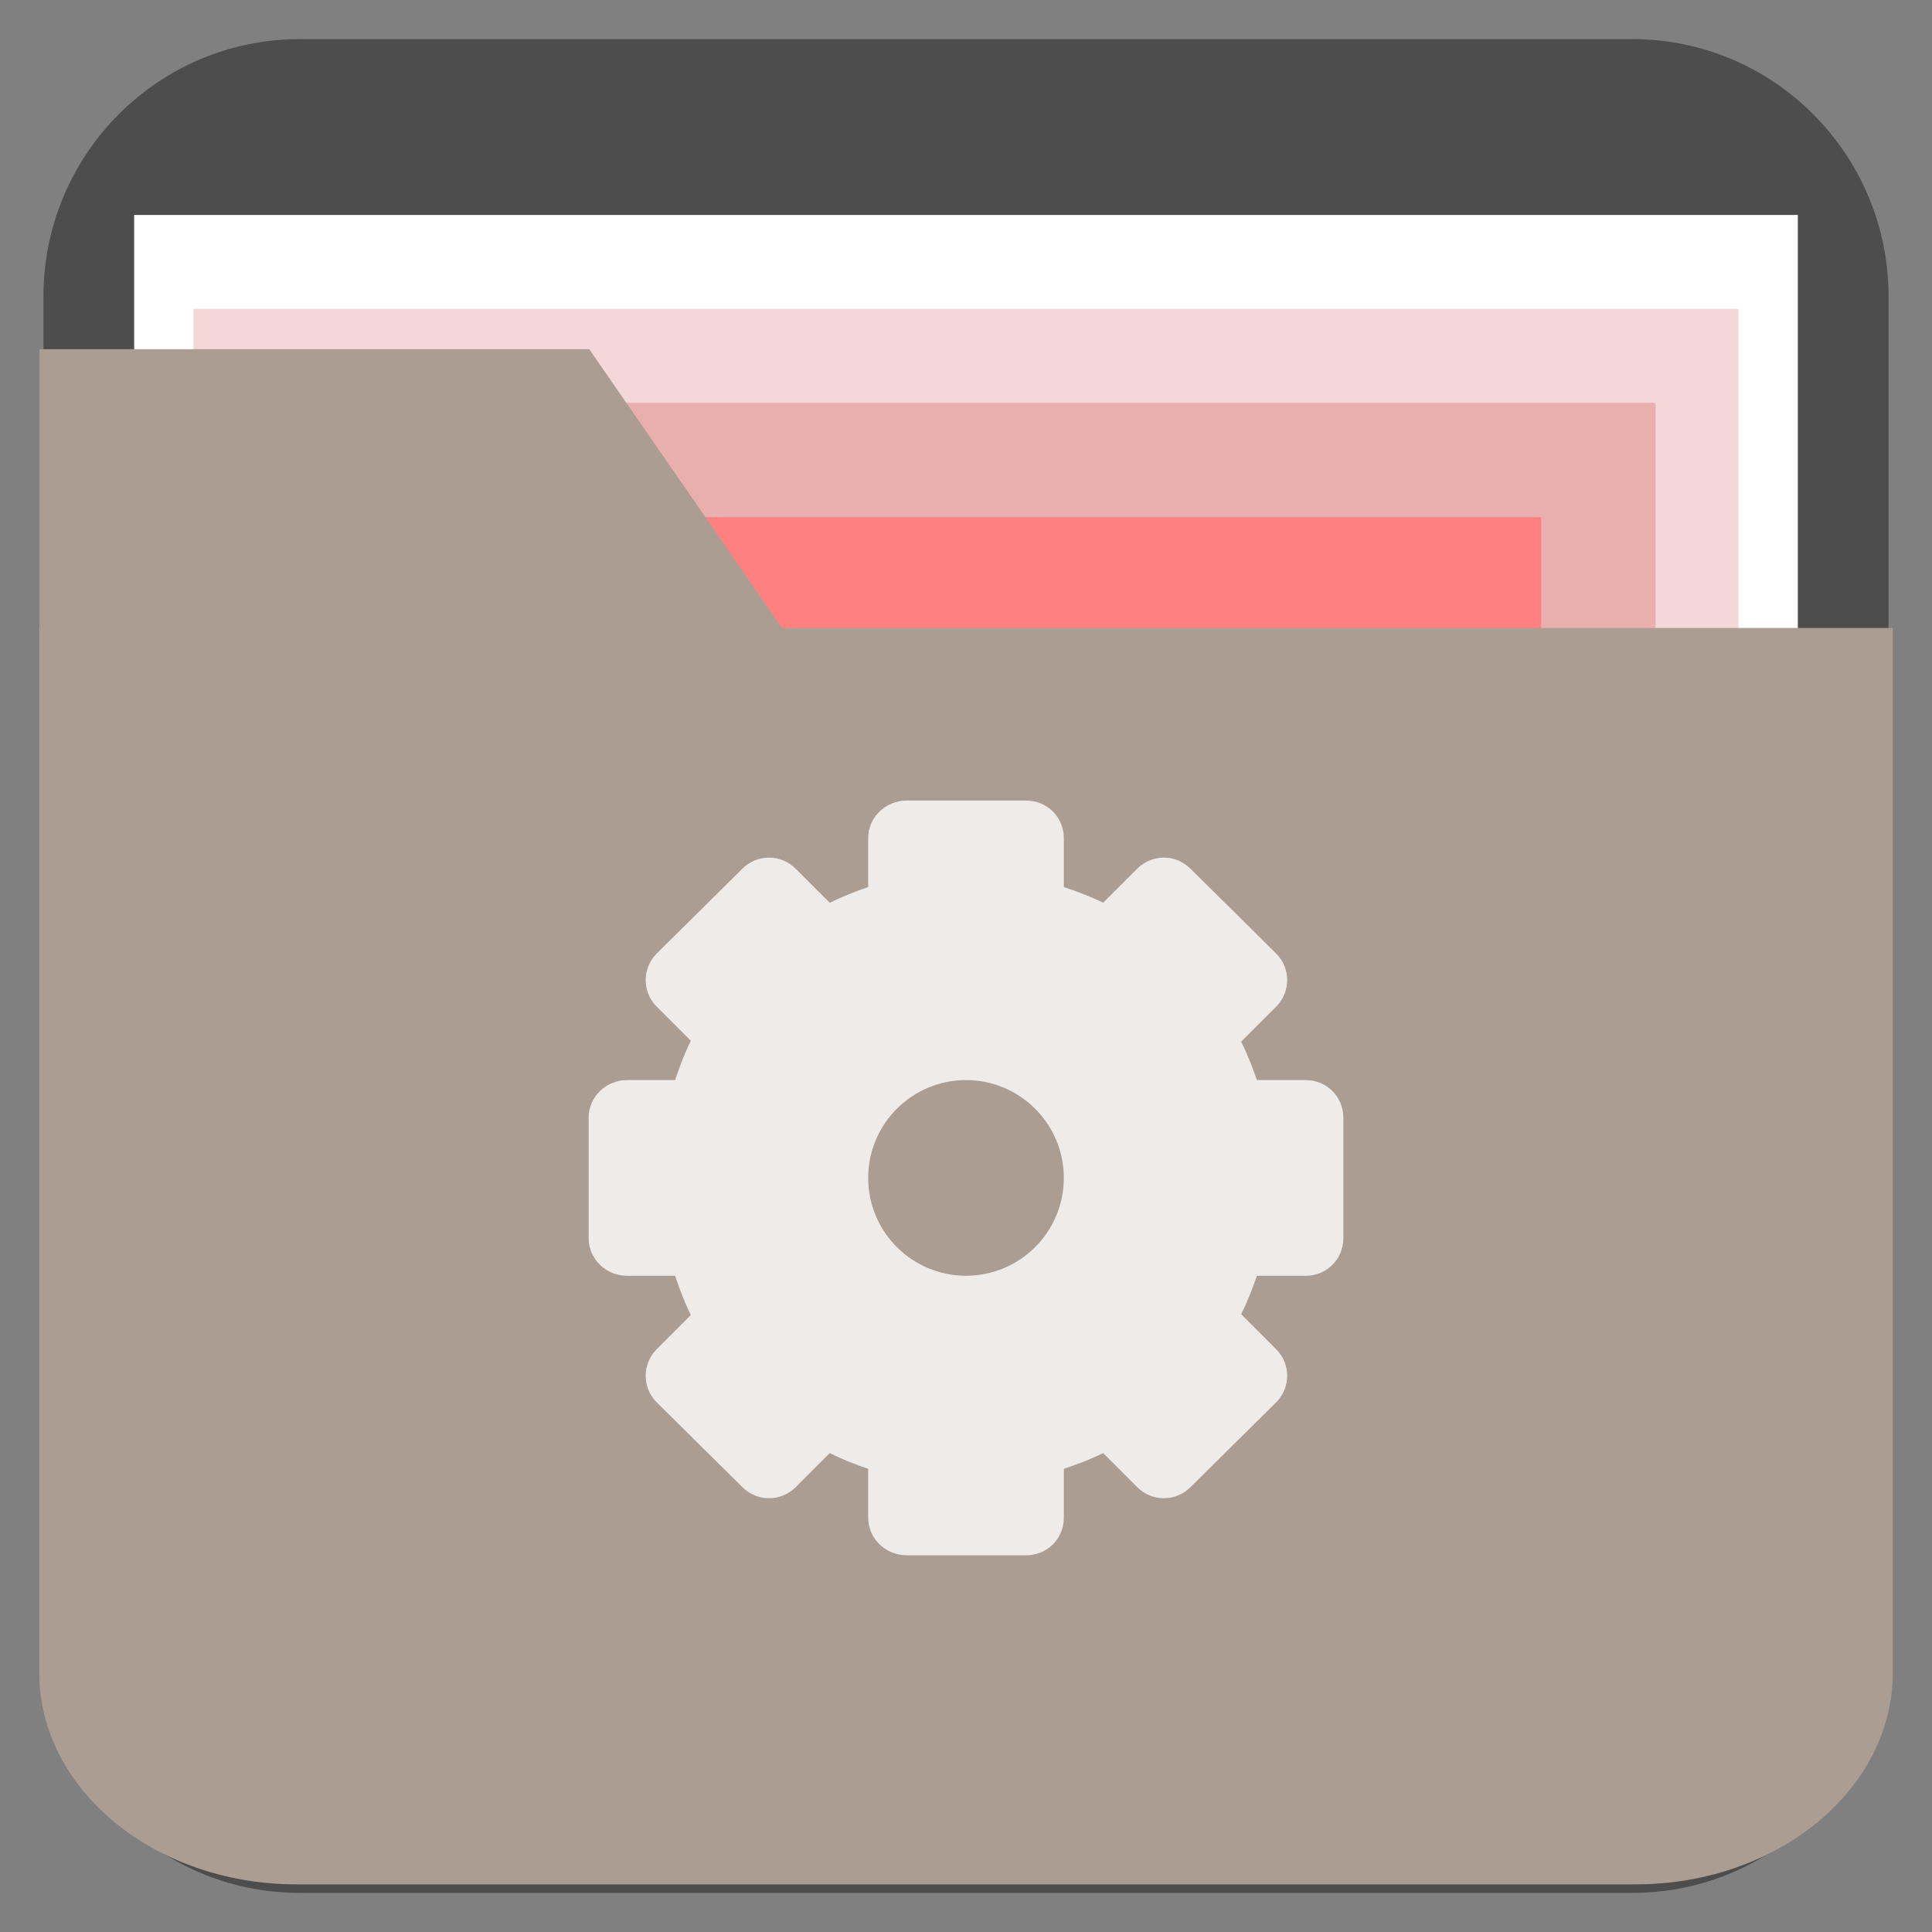 <?xml version="1.0" encoding="UTF-8" standalone="no"?>
<!-- Created with Inkscape (http://www.inkscape.org/) -->

<svg
   xmlns:dc="http://purl.org/dc/elements/1.1/"
   xmlns:cc="http://creativecommons.org/ns#"
   xmlns:rdf="http://www.w3.org/1999/02/22-rdf-syntax-ns#"
   xmlns:svg="http://www.w3.org/2000/svg"
   xmlns="http://www.w3.org/2000/svg"
   xmlns:sodipodi="http://sodipodi.sourceforge.net/DTD/sodipodi-0.dtd"
   xmlns:inkscape="http://www.inkscape.org/namespaces/inkscape"
   width="256"
   height="256"
   id="svg3356"
   version="1.1"
   inkscape:version="0.48.4 r9939"
   sodipodi:docname="folder-saved.svg">
  <rect width="100%" height="100%" fill="#808080" stroke="none"/>
  <defs
     id="defs3358" />
  <sodipodi:namedview
     id="base"
     pagecolor="#ffffff"
     bordercolor="#666666"
     borderopacity="1.0"
     inkscape:pageopacity="0.0"
     inkscape:pageshadow="2"
     inkscape:zoom="1.979899"
     inkscape:cx="23.644169"
     inkscape:cy="125.58885"
     inkscape:document-units="px"
     inkscape:current-layer="layer2"
     showgrid="true"
     inkscape:window-width="1440"
     inkscape:window-height="850"
     inkscape:window-x="0"
     inkscape:window-y="0"
     inkscape:window-maximized="1">
    <inkscape:grid
       type="xygrid"
       id="grid3006" />
  </sodipodi:namedview>
  <g
     inkscape:label="Layer 1"
     inkscape:groupmode="layer"
     id="layer1"
     transform="translate(0,-796.362)">
    <path
       inkscape:connector-curvature="0"
       id="path4038-3"
       style="fill:#4d4d4d;fill-opacity:1;fill-rule:nonzero;stroke:none"
       d="m 250.243,1013.064 c 0,18.842 -15.202,34.116 -33.956,34.116 l -176.574,0 c -18.754,0 -33.957,-15.274 -33.957,-34.116 l 0,-177.403 c 0,-18.842 15.202,-34.116 33.957,-34.116 l 176.574,0 c 18.754,0 33.956,15.274 33.956,34.116 l 0,177.403 z" />
    <rect
       style="fill:#ffffff;fill-opacity:1;stroke:none"
       id="rect4024-4"
       width="220.446"
       height="149.687"
       x="17.777"
       y="824.844" />
    <path
       style="fill:#4d4d4d;fill-opacity:1;stroke:#494949;stroke-width:0.526;stroke-linecap:butt;stroke-linejoin:miter;stroke-opacity:1"
       d="m 5.865,1002.669 244.269,0"
       id="path2988"
       inkscape:connector-curvature="0" />
    <path
       style="fill:#4d4d4d;fill-opacity:1;stroke:#494949;stroke-width:0.526;stroke-linecap:butt;stroke-linejoin:miter;stroke-opacity:1"
       d="m 5.866,1011.852 244.269,0"
       id="path2988-1"
       inkscape:connector-curvature="0" />
    <rect
       y="837.29"
       x="25.635"
       height="149.687"
       width="204.73"
       id="rect3022"
       style="fill:#f4d7d7;fill-opacity:1;stroke:none" />
    <rect
       style="fill:#e9afaf;fill-opacity:1;stroke:none"
       id="rect3024"
       width="182.727"
       height="149.687"
       x="36.636"
       y="849.735" />
    <rect
       y="864.888"
       x="45.223"
       height="146.656"
       width="158.989"
       id="rect2999"
       style="fill:#ff8080;fill-opacity:1;stroke:none" />
  </g>
  <g
     inkscape:groupmode="layer"
     id="layer2"
     inkscape:label="Layer"
     transform="translate(0,-244)">
    <g
       id="g3018"
       transform="matrix(0.521,0,0,0.536,119.056,216.568)">
      <path
         style="fill:#ac9d93;fill-opacity:1;stroke:none"
         d="m -22.409,216.544 -56.238,-79.036 -139.834,0 0,86.636 197.591,0 z"
         id="path4008-9-0"
         inkscape:connector-curvature="0" />
      <path
         inkscape:connector-curvature="0"
         style="fill:#ac9d93;fill-opacity:1;fill-rule:nonzero;stroke:none"
         d="m -218.539,206.421 0,258.219 c 0,28.907 29.313,52.38 65.475,52.38 l 340.472,0 c 36.162,0 65.475,-23.473 65.475,-52.38 l 0,-258.219 -471.423,0 z"
         id="path4003-9-1" />
    </g>
    <path
       id="path3002"
       d="m 120.13,350.081 c -2.773,0 -5.093,2.204 -5.093,4.978 v 6.481 c -1.753,0.594 -3.455,1.272 -5.093,2.083 l -4.514,-4.513 c -1.961,-1.961 -5.099,-1.961 -7.06,0 l -11.343,11.226 c -1.961,1.961 -1.961,5.1 0,7.06 l 4.514,4.514 c -0.831,1.666 -1.484,3.422 -2.083,5.207 h -6.366 c -2.773,0 -5.093,2.204 -5.093,4.978 v 15.973 c 0,2.773 2.319,4.978 5.093,4.978 h 6.366 c 0.599,1.786 1.252,3.541 2.083,5.207 l -4.514,4.514 c -1.961,1.961 -1.961,5.099 0,7.06 l 11.343,11.226 c 1.961,1.961 5.099,1.961 7.06,0 l 4.514,-4.513 c 1.638,0.812 3.339,1.493 5.093,2.083 v 6.481 c 0,2.774 2.32,4.978 5.093,4.978 h 15.856 c 2.773,0 4.977,-2.204 4.977,-4.978 v -6.481 c 1.786,-0.6 3.542,-1.252 5.208,-2.083 l 4.514,4.513 c 1.961,1.961 5.099,1.961 7.06,0 l 11.343,-11.226 c 1.961,-1.961 1.961,-5.1 0,-7.06 l -4.63,-4.629 c 0.811,-1.638 1.495,-3.339 2.083,-5.093 h 6.481 c 2.773,0 4.977,-2.204 4.977,-4.978 v -15.973 c 1e-5,-2.773 -2.204,-4.978 -4.977,-4.978 h -6.481 c -0.588,-1.753 -1.272,-3.454 -2.083,-5.093 l 4.63,-4.629 c 1.961,-1.961 1.961,-5.099 0,-7.06 l -11.343,-11.226 c -1.961,-1.961 -5.099,-1.961 -7.06,0 l -4.514,4.513 c -1.666,-0.833 -3.422,-1.482 -5.208,-2.083 v -6.481 c 0,-2.774 -2.204,-4.978 -4.977,-4.978 h -15.856 z m 7.87,37.036 c 7.156,0 12.963,5.808 12.963,12.964 0,7.155 -5.807,12.963 -12.963,12.963 -7.156,0 -12.963,-5.808 -12.963,-12.963 0,-7.156 5.807,-12.964 12.963,-12.964 z"
       style="line-height:normal;opacity:0.8;color:#000000;fill:#ffffff;fill-opacity:1;display:block"
       inkscape:connector-curvature="0" />
  </g>
  <g
     inkscape:groupmode="layer"
     id="layer3"
     inkscape:label="Inserts" />
</svg>
